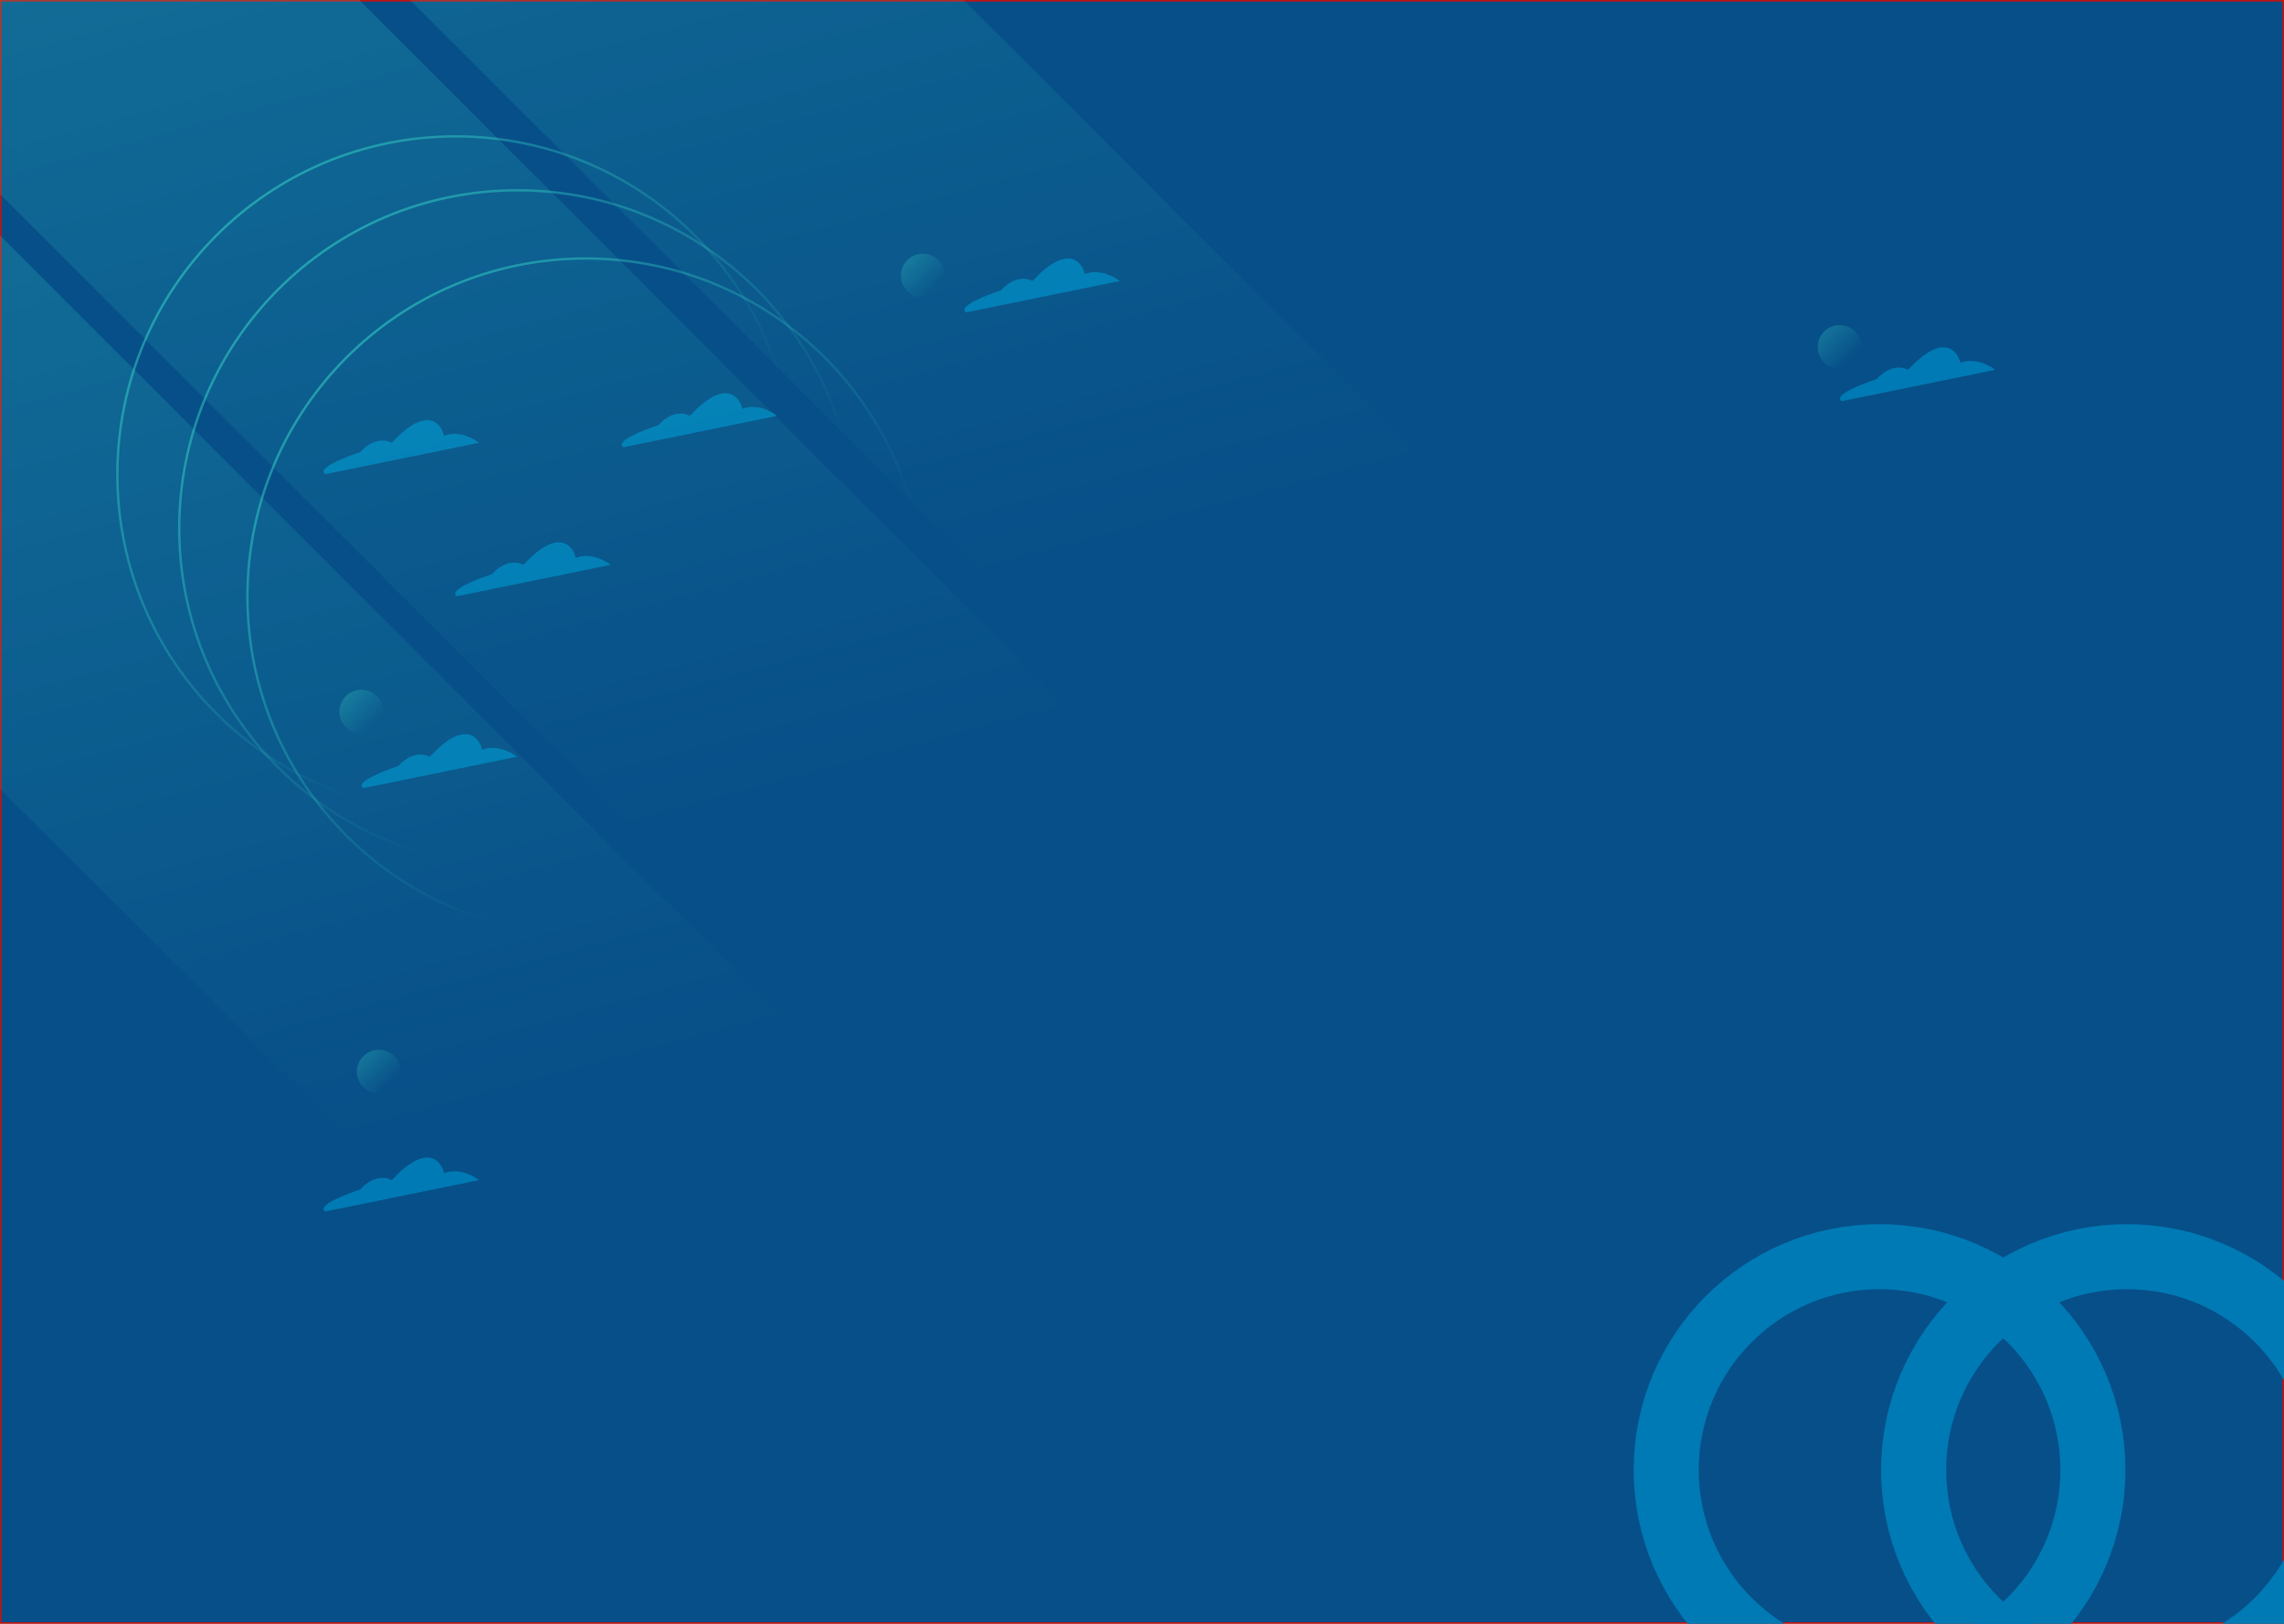 <svg width="1440" height="1024" viewBox="0 0 1440 1024" fill="none" xmlns="http://www.w3.org/2000/svg">
<rect x="0" y="0" width="1440" height="1024" fill="#333333" stroke="none"/>
<g clip-path="url(#clip0_119:1391)">
<rect width="1440" height="1024" fill="white"/>
<rect x="0.5" y="0.5" width="1439" height="1023" fill="#074F88" stroke="#BC1515"/>
<path d="M706 177.218L609.146 197C603.276 193.483 621.375 186.254 631.158 183.08C639.376 173.862 647.79 175.331 650.969 177.218C672.688 153.774 682.031 164.519 683.988 172.822C692.793 169.306 702.331 174.288 706 177.218Z" fill="#007AB5"/>
<path d="M1258 233.218L1161.15 253C1155.28 249.483 1173.38 242.254 1183.16 239.08C1191.38 229.862 1199.79 231.331 1202.97 233.218C1224.69 209.774 1234.03 220.519 1235.99 228.822C1244.79 225.306 1254.33 230.288 1258 233.218Z" fill="#007AB5"/>
<path d="M302 744.218L205.146 764C199.276 760.483 217.375 753.254 227.158 750.08C235.376 740.862 243.79 742.331 246.969 744.218C268.688 720.774 278.031 731.519 279.988 739.822C288.793 736.306 298.331 741.288 302 744.218Z" fill="#007AB5"/>
<path d="M302 279.218L205.146 299C199.276 295.483 217.375 288.254 227.158 285.08C235.376 275.862 243.79 277.331 246.969 279.218C268.688 255.774 278.031 266.519 279.988 274.822C288.793 271.306 298.331 276.288 302 279.218Z" fill="#007AB5"/>
<path d="M326 477.218L229.146 497C223.276 493.483 241.375 486.254 251.158 483.08C259.376 473.862 267.79 475.331 270.969 477.218C292.688 453.774 302.031 464.519 303.988 472.822C312.793 469.306 322.331 474.288 326 477.218Z" fill="#007AB5"/>
<path d="M490 262.218L393.146 282C387.276 278.483 405.375 271.254 415.158 268.08C423.376 258.862 431.79 260.331 434.969 262.218C456.688 238.774 466.031 249.519 467.988 257.822C476.793 254.306 486.331 259.288 490 262.218Z" fill="#007AB5"/>
<path d="M385 356.218L288.146 376C282.276 372.483 300.375 365.254 310.158 362.08C318.376 352.862 326.79 354.331 329.969 356.218C351.688 332.774 361.031 343.519 362.988 351.822C371.793 348.306 381.331 353.288 385 356.218Z" fill="#007AB5"/>
<circle cx="1341" cy="927" r="134.5" stroke="#007AB5" stroke-width="41"/>
<circle cx="1185" cy="927" r="134.5" stroke="#007AB5" stroke-width="41"/>
<path opacity="0.4" d="M287.222 512.444C404.981 512.444 500.444 416.981 500.444 299.222C500.444 181.463 404.981 86 287.222 86C169.463 86 74 181.463 74 299.222C74 416.981 169.463 512.444 287.222 512.444Z" stroke="url(#paint0_linear_119:1391)" stroke-width="1.5" stroke-miterlimit="10"/>
<path opacity="0.4" d="M326.222 546.444C443.981 546.444 539.444 450.981 539.444 333.222C539.444 215.463 443.981 120 326.222 120C208.463 120 113 215.463 113 333.222C113 450.981 208.463 546.444 326.222 546.444Z" stroke="url(#paint1_linear_119:1391)" stroke-width="1.5" stroke-miterlimit="10"/>
<path opacity="0.4" d="M369.222 589.444C486.981 589.444 582.444 493.981 582.444 376.222C582.444 258.463 486.981 163 369.222 163C251.463 163 156 258.463 156 376.222C156 493.981 251.463 589.444 369.222 589.444Z" stroke="url(#paint2_linear_119:1391)" stroke-width="1.5" stroke-miterlimit="10"/>
<path opacity="0.2" d="M238.84 689.68C246.484 689.68 252.68 683.484 252.68 675.84C252.68 668.196 246.484 662 238.84 662C231.196 662 225 668.196 225 675.84C225 683.484 231.196 689.68 238.84 689.68Z" fill="url(#paint3_linear_119:1391)"/>
<path opacity="0.2" d="M581.84 187.68C589.484 187.68 595.68 181.484 595.68 173.84C595.68 166.196 589.484 160 581.84 160C574.196 160 568 166.196 568 173.84C568 181.484 574.196 187.68 581.84 187.68Z" fill="url(#paint4_linear_119:1391)"/>
<path opacity="0.2" d="M1159.84 232.68C1167.48 232.68 1173.68 226.484 1173.68 218.84C1173.68 211.196 1167.48 205 1159.84 205C1152.2 205 1146 211.196 1146 218.84C1146 226.484 1152.2 232.68 1159.84 232.68Z" fill="url(#paint5_linear_119:1391)"/>
<path opacity="0.2" d="M227.84 462.68C235.484 462.68 241.68 456.484 241.68 448.84C241.68 441.196 235.484 435 227.84 435C220.196 435 214 441.196 214 448.84C214 456.484 220.196 462.68 227.84 462.68Z" fill="url(#paint6_linear_119:1391)"/>
<path opacity="0.2" d="M982.86 375.347L341.681 -265.832C293.457 -314.056 215.391 -314.056 167.168 -265.832C118.944 -217.609 118.944 -139.543 167.168 -91.319L634.05 375.347H982.86Z" fill="url(#paint7_linear_119:1391)"/>
<path opacity="0.2" d="M581.86 730.347L-59.319 89.168C-107.543 40.944 -185.609 40.944 -233.832 89.168C-282.056 137.391 -282.056 215.457 -233.832 263.681L233.05 730.347H581.86Z" fill="url(#paint8_linear_119:1391)"/>
<path opacity="0.2" d="M761.86 535.347L120.681 -105.832C72.457 -154.056 -5.609 -154.056 -53.832 -105.832C-102.056 -57.609 -102.056 20.457 -53.832 68.681L413.05 535.347H761.86Z" fill="url(#paint9_linear_119:1391)"/>
</g>
<defs>
<linearGradient id="paint0_linear_119:1391" x1="135.278" y1="147.411" x2="438.999" y2="451.132" gradientUnits="userSpaceOnUse">
<stop stop-color="#44FFDD"/>
<stop offset="0.743" stop-color="#44FFDD" stop-opacity="0"/>
</linearGradient>
<linearGradient id="paint1_linear_119:1391" x1="174.278" y1="181.411" x2="477.999" y2="485.132" gradientUnits="userSpaceOnUse">
<stop stop-color="#44FFDD"/>
<stop offset="0.743" stop-color="#44FFDD" stop-opacity="0"/>
</linearGradient>
<linearGradient id="paint2_linear_119:1391" x1="217.278" y1="224.411" x2="520.999" y2="528.132" gradientUnits="userSpaceOnUse">
<stop stop-color="#44FFDD"/>
<stop offset="0.743" stop-color="#44FFDD" stop-opacity="0"/>
</linearGradient>
<linearGradient id="paint3_linear_119:1391" x1="229.045" y1="666.183" x2="248.543" y2="685.681" gradientUnits="userSpaceOnUse">
<stop stop-color="#44FFDD"/>
<stop offset="0.101" stop-color="#44FFDD" stop-opacity="0.885"/>
<stop offset="0.878" stop-color="#44FFDD" stop-opacity="0"/>
</linearGradient>
<linearGradient id="paint4_linear_119:1391" x1="572.045" y1="164.183" x2="591.543" y2="183.681" gradientUnits="userSpaceOnUse">
<stop stop-color="#44FFDD"/>
<stop offset="0.101" stop-color="#44FFDD" stop-opacity="0.885"/>
<stop offset="0.878" stop-color="#44FFDD" stop-opacity="0"/>
</linearGradient>
<linearGradient id="paint5_linear_119:1391" x1="1150.05" y1="209.183" x2="1169.54" y2="228.681" gradientUnits="userSpaceOnUse">
<stop stop-color="#44FFDD"/>
<stop offset="0.101" stop-color="#44FFDD" stop-opacity="0.885"/>
<stop offset="0.878" stop-color="#44FFDD" stop-opacity="0"/>
</linearGradient>
<linearGradient id="paint6_linear_119:1391" x1="218.045" y1="439.183" x2="237.543" y2="458.681" gradientUnits="userSpaceOnUse">
<stop stop-color="#44FFDD"/>
<stop offset="0.101" stop-color="#44FFDD" stop-opacity="0.885"/>
<stop offset="0.878" stop-color="#44FFDD" stop-opacity="0"/>
</linearGradient>
<linearGradient id="paint7_linear_119:1391" x1="433.577" y1="-354.354" x2="652.803" y2="463.81" gradientUnits="userSpaceOnUse">
<stop stop-color="#44FFDD"/>
<stop offset="0.101" stop-color="#44FFDD" stop-opacity="0.885"/>
<stop offset="0.878" stop-color="#44FFDD" stop-opacity="0"/>
</linearGradient>
<linearGradient id="paint8_linear_119:1391" x1="32.577" y1="0.646" x2="251.803" y2="818.81" gradientUnits="userSpaceOnUse">
<stop stop-color="#44FFDD"/>
<stop offset="0.101" stop-color="#44FFDD" stop-opacity="0.885"/>
<stop offset="0.878" stop-color="#44FFDD" stop-opacity="0"/>
</linearGradient>
<linearGradient id="paint9_linear_119:1391" x1="212.577" y1="-194.354" x2="431.803" y2="623.81" gradientUnits="userSpaceOnUse">
<stop stop-color="#44FFDD"/>
<stop offset="0.101" stop-color="#44FFDD" stop-opacity="0.885"/>
<stop offset="0.878" stop-color="#44FFDD" stop-opacity="0"/>
</linearGradient>
<clipPath id="clip0_119:1391">
<rect width="1440" height="1024" fill="white"/>
</clipPath>
</defs>
</svg>
